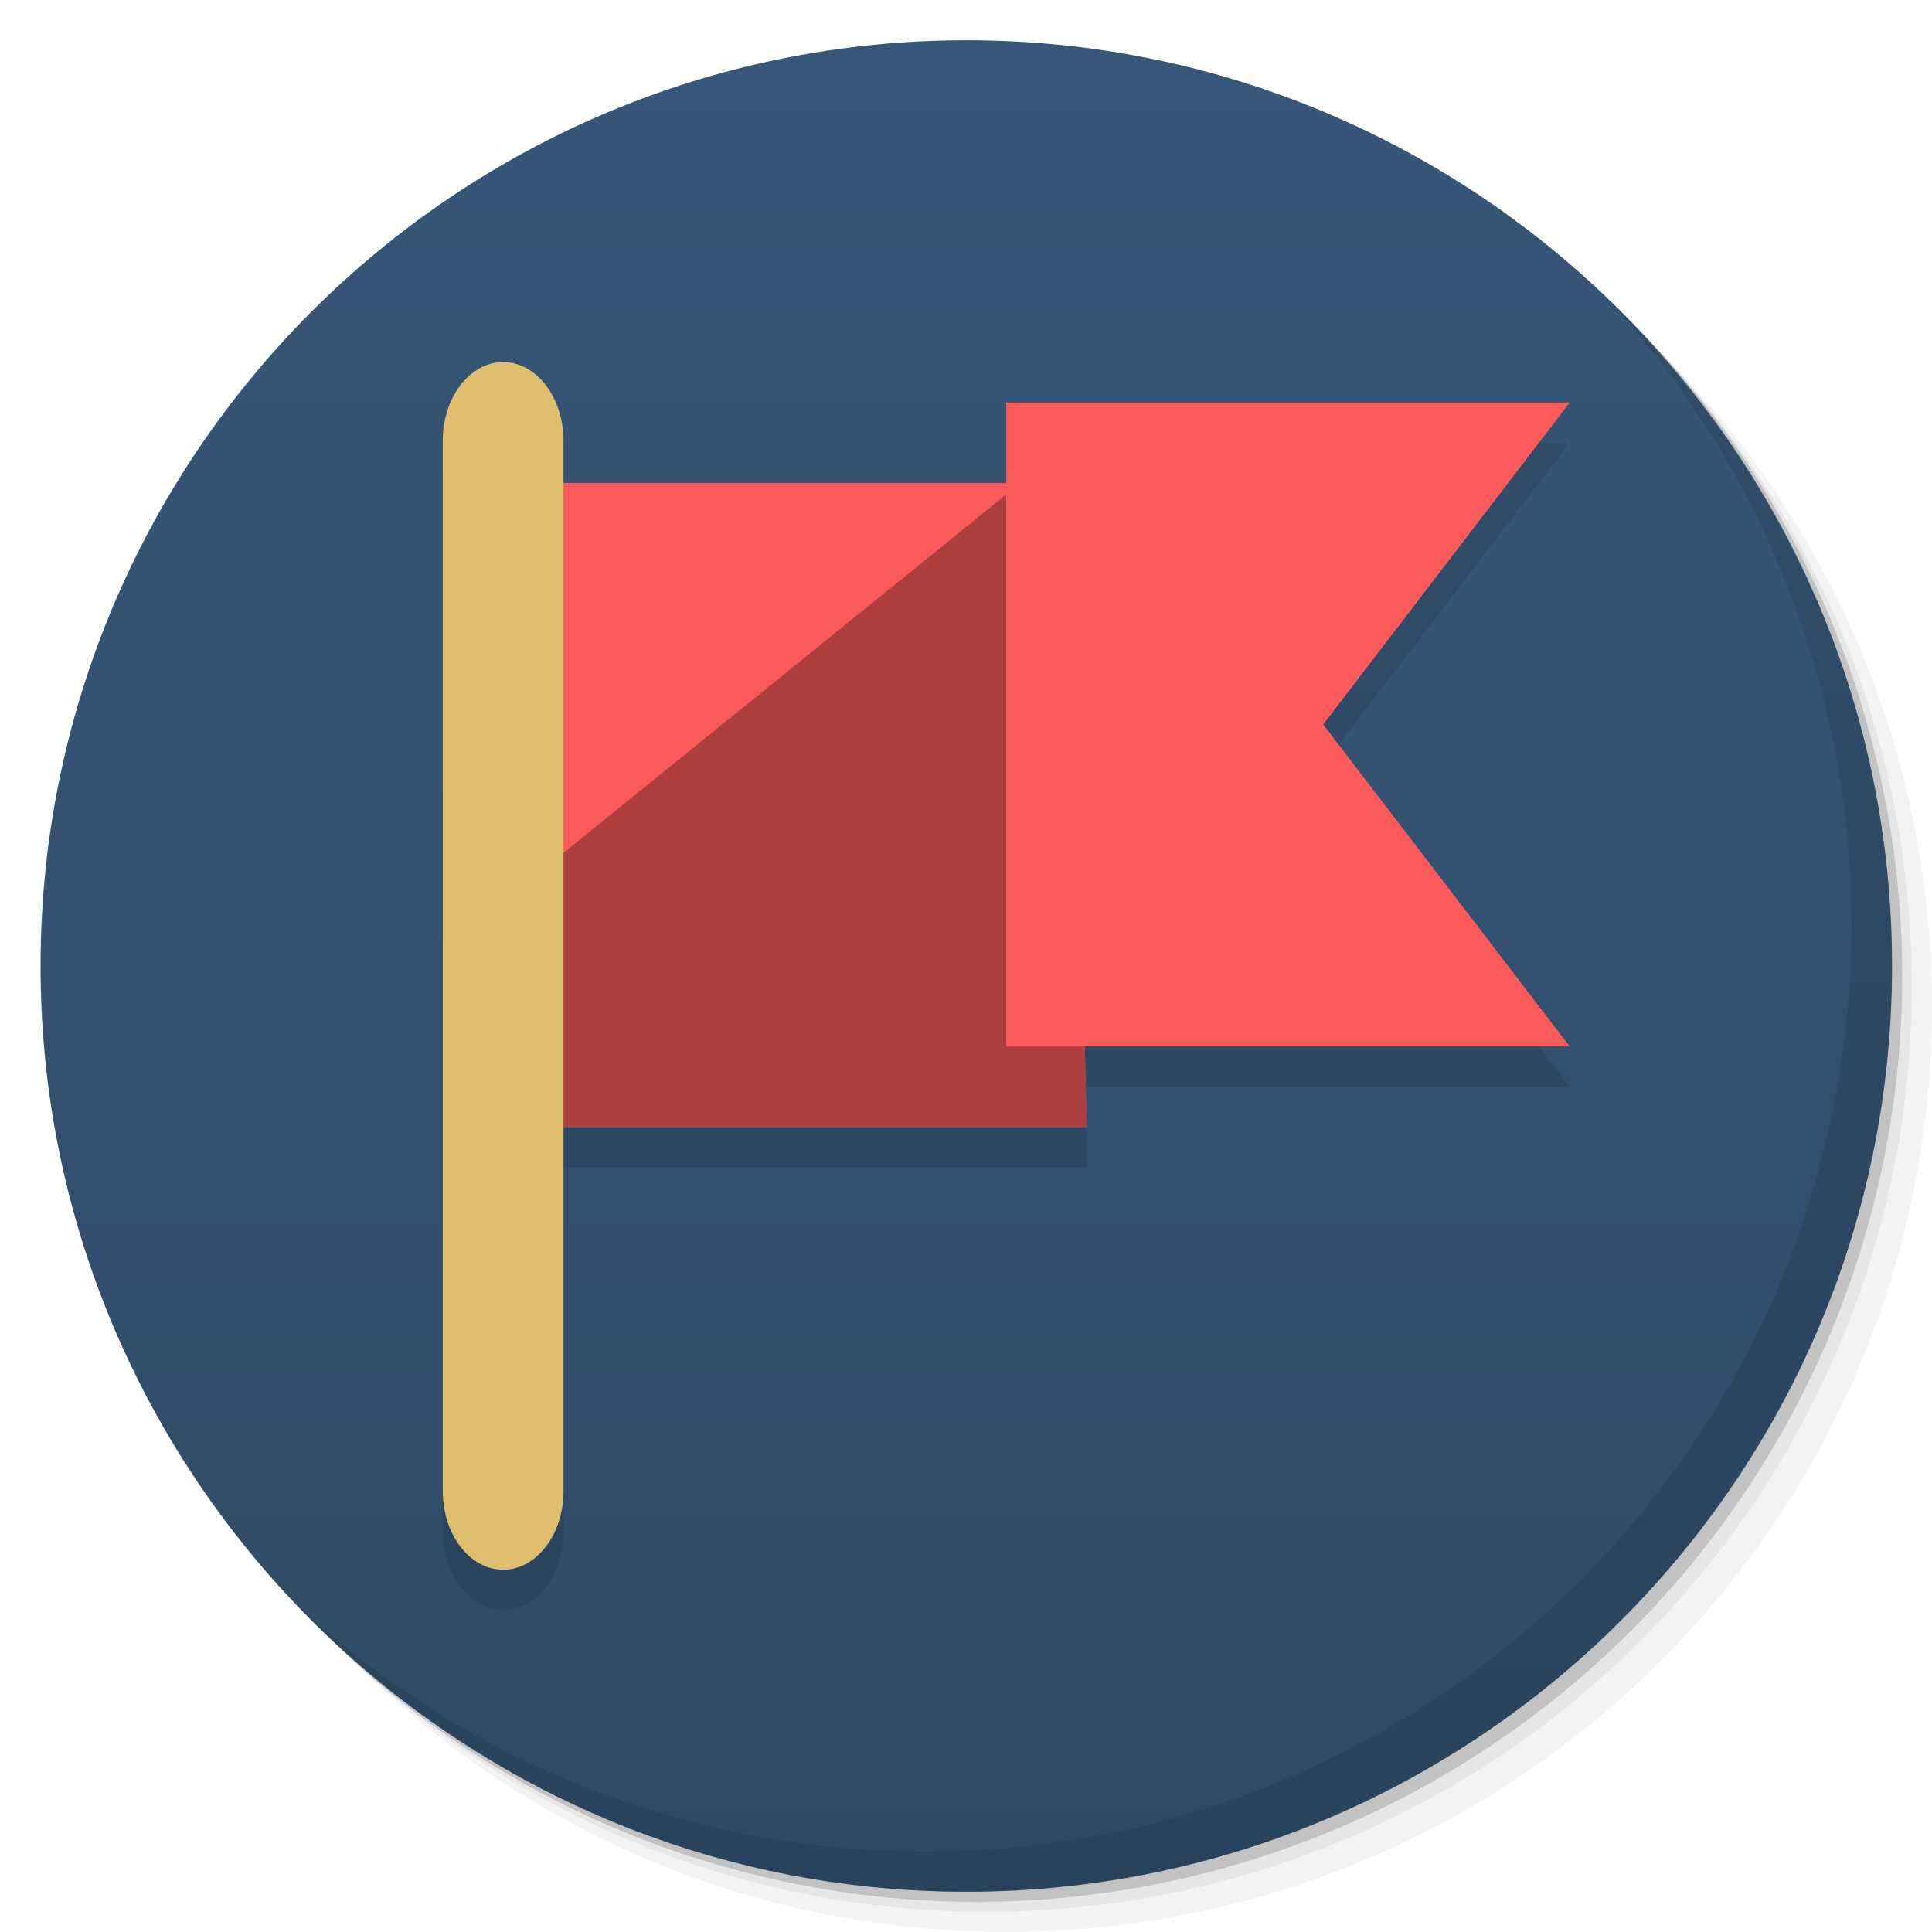 <svg viewBox="0 0 48 48"><defs><linearGradient id="1" gradientUnits="userSpaceOnUse" y1="15" x2="0" y2="11" gradientTransform="matrix(15.333,0,0,11.5,415,-125.5)"><stop/><stop offset="1" stop-opacity="0"/></linearGradient><clipPath id="clipPath-597415496"><g transform="translate(0,-1004.362)"><path d="m -24 13 c 0 1.105 -0.672 2 -1.5 2 -0.828 0 -1.5 -0.895 -1.5 -2 0 -1.105 0.672 -2 1.5 -2 0.828 0 1.5 0.895 1.5 2 z" transform="matrix(15.333,0,0,11.5,415,878.862)" fill="#1890d0"/></g></clipPath><clipPath id="clipPath-602973601"><g transform="translate(0,-1004.362)"><path d="m -24 13 c 0 1.105 -0.672 2 -1.5 2 -0.828 0 -1.5 -0.895 -1.5 -2 0 -1.105 0.672 -2 1.5 -2 0.828 0 1.5 0.895 1.5 2 z" transform="matrix(15.333,0,0,11.5,415,878.862)" fill="#1890d0"/></g></clipPath></defs><g><g transform="translate(0,-1004.362)"><path d="m 25 1006.36 c -12.703 0 -23 10.298 -23 23 0 6.367 2.601 12.12 6.781 16.281 4.085 3.712 9.514 5.969 15.469 5.969 12.703 0 23 -10.297 23 -23 0 -5.954 -2.256 -11.384 -5.969 -15.469 -4.165 -4.181 -9.914 -6.781 -16.281 -6.781 z m 16.281 6.781 c 3.854 4.113 6.219 9.637 6.219 15.719 0 12.703 -10.297 23 -23 23 -6.081 0 -11.606 -2.364 -15.719 -6.219 4.16 4.144 9.883 6.719 16.219 6.719 12.703 0 23 -10.297 23 -23 0 -6.335 -2.575 -12.06 -6.719 -16.219 z" opacity="0.05"/><path d="m 41.28 1013.14 c 3.712 4.085 5.969 9.514 5.969 15.469 0 12.703 -10.297 23 -23 23 -5.954 0 -11.384 -2.256 -15.469 -5.969 4.113 3.854 9.637 6.219 15.719 6.219 12.703 0 23 -10.297 23 -23 0 -6.081 -2.364 -11.606 -6.219 -15.719 z" opacity="0.1"/><path transform="matrix(15.333,0,0,11.5,415.25,879.112)" d="m -24 13 a 1.5 2 0 1 1 -3 0 1.5 2 0 1 1 3 0 z" opacity="0.2"/></g></g><g><g transform="translate(0,-1004.362)"><path d="m -24 13 c 0 1.105 -0.672 2 -1.5 2 -0.828 0 -1.5 -0.895 -1.5 -2 0 -1.105 0.672 -2 1.5 -2 0.828 0 1.5 0.895 1.5 2 z" transform="matrix(15.333,0,0,11.5,415,878.862)" fill="#375778"/></g></g><g><path d="m 47 24 c 0 12.703 -10.297 23 -23 23 -12.703 0 -23 -10.297 -23 -23 0 -12.703 10.297 -23 23 -23 12.703 0 23 10.297 23 23 z" opacity="0.15" fill="url(#1)"/></g><g><g clip-path="url(#clipPath-597415496)"><g transform="translate(0,1)"><g opacity="0.1"><!-- color: #375778 --><g><path d="m 13 12 l 13.609 0 l 0.391 16 l -14 0 m 0 -16" fill="#000" stroke="none" fill-rule="nonzero" fill-opacity="1"/><path d="m 26.609 12 l -1.258 0 l -12.352 10 l 0 6 l 14 0 m -0.391 -16" fill="#000" stroke="none" fill-rule="nonzero" fill-opacity="1"/><path d="m 12.5 8.996 c 0.828 0 1.5 0.879 1.5 1.957 l 0 26.09 c 0 1.082 -0.672 1.957 -1.5 1.957 c -0.828 0 -1.5 -0.875 -1.5 -1.957 l 0 -26.09 c 0 -1.078 0.672 -1.957 1.5 -1.957 m 0 0" fill="#000" stroke="none" fill-rule="nonzero" fill-opacity="1"/><path d="m 25 10 l 0 16 l 14 0 l -6.125 -8 l 6.125 -8 m -14 0" fill="#000" stroke="none" fill-rule="nonzero" fill-opacity="1"/></g></g></g></g></g><g><g clip-path="url(#clipPath-602973601)"><!-- color: #375778 --><g><path d="m 13 12 l 13.609 0 l 0.391 16 l -14 0 m 0 -16" fill="#fa5a5a" stroke="none" fill-rule="nonzero" fill-opacity="1"/><path d="m 26.609 12 l -1.258 0 l -12.352 10 l 0 6 l 14 0 m -0.391 -16" fill="#ac3e3e" stroke="none" fill-rule="nonzero" fill-opacity="1"/><path d="m 12.5 8.996 c 0.828 0 1.5 0.879 1.5 1.957 l 0 26.09 c 0 1.082 -0.672 1.957 -1.5 1.957 c -0.828 0 -1.5 -0.875 -1.5 -1.957 l 0 -26.09 c 0 -1.078 0.672 -1.957 1.5 -1.957 m 0 0" fill="#dfbf6e" stroke="none" fill-rule="nonzero" fill-opacity="1"/><path d="m 25 10 l 0 16 l 14 0 l -6.125 -8 l 6.125 -8 m -14 0" fill="#fa5a5a" stroke="none" fill-rule="nonzero" fill-opacity="1"/></g></g></g><g><path d="m 40.03 7.531 c 3.712 4.084 5.969 9.514 5.969 15.469 0 12.703 -10.297 23 -23 23 c -5.954 0 -11.384 -2.256 -15.469 -5.969 4.178 4.291 10.01 6.969 16.469 6.969 c 12.703 0 23 -10.298 23 -23 0 -6.462 -2.677 -12.291 -6.969 -16.469 z" opacity="0.1"/></g></svg>